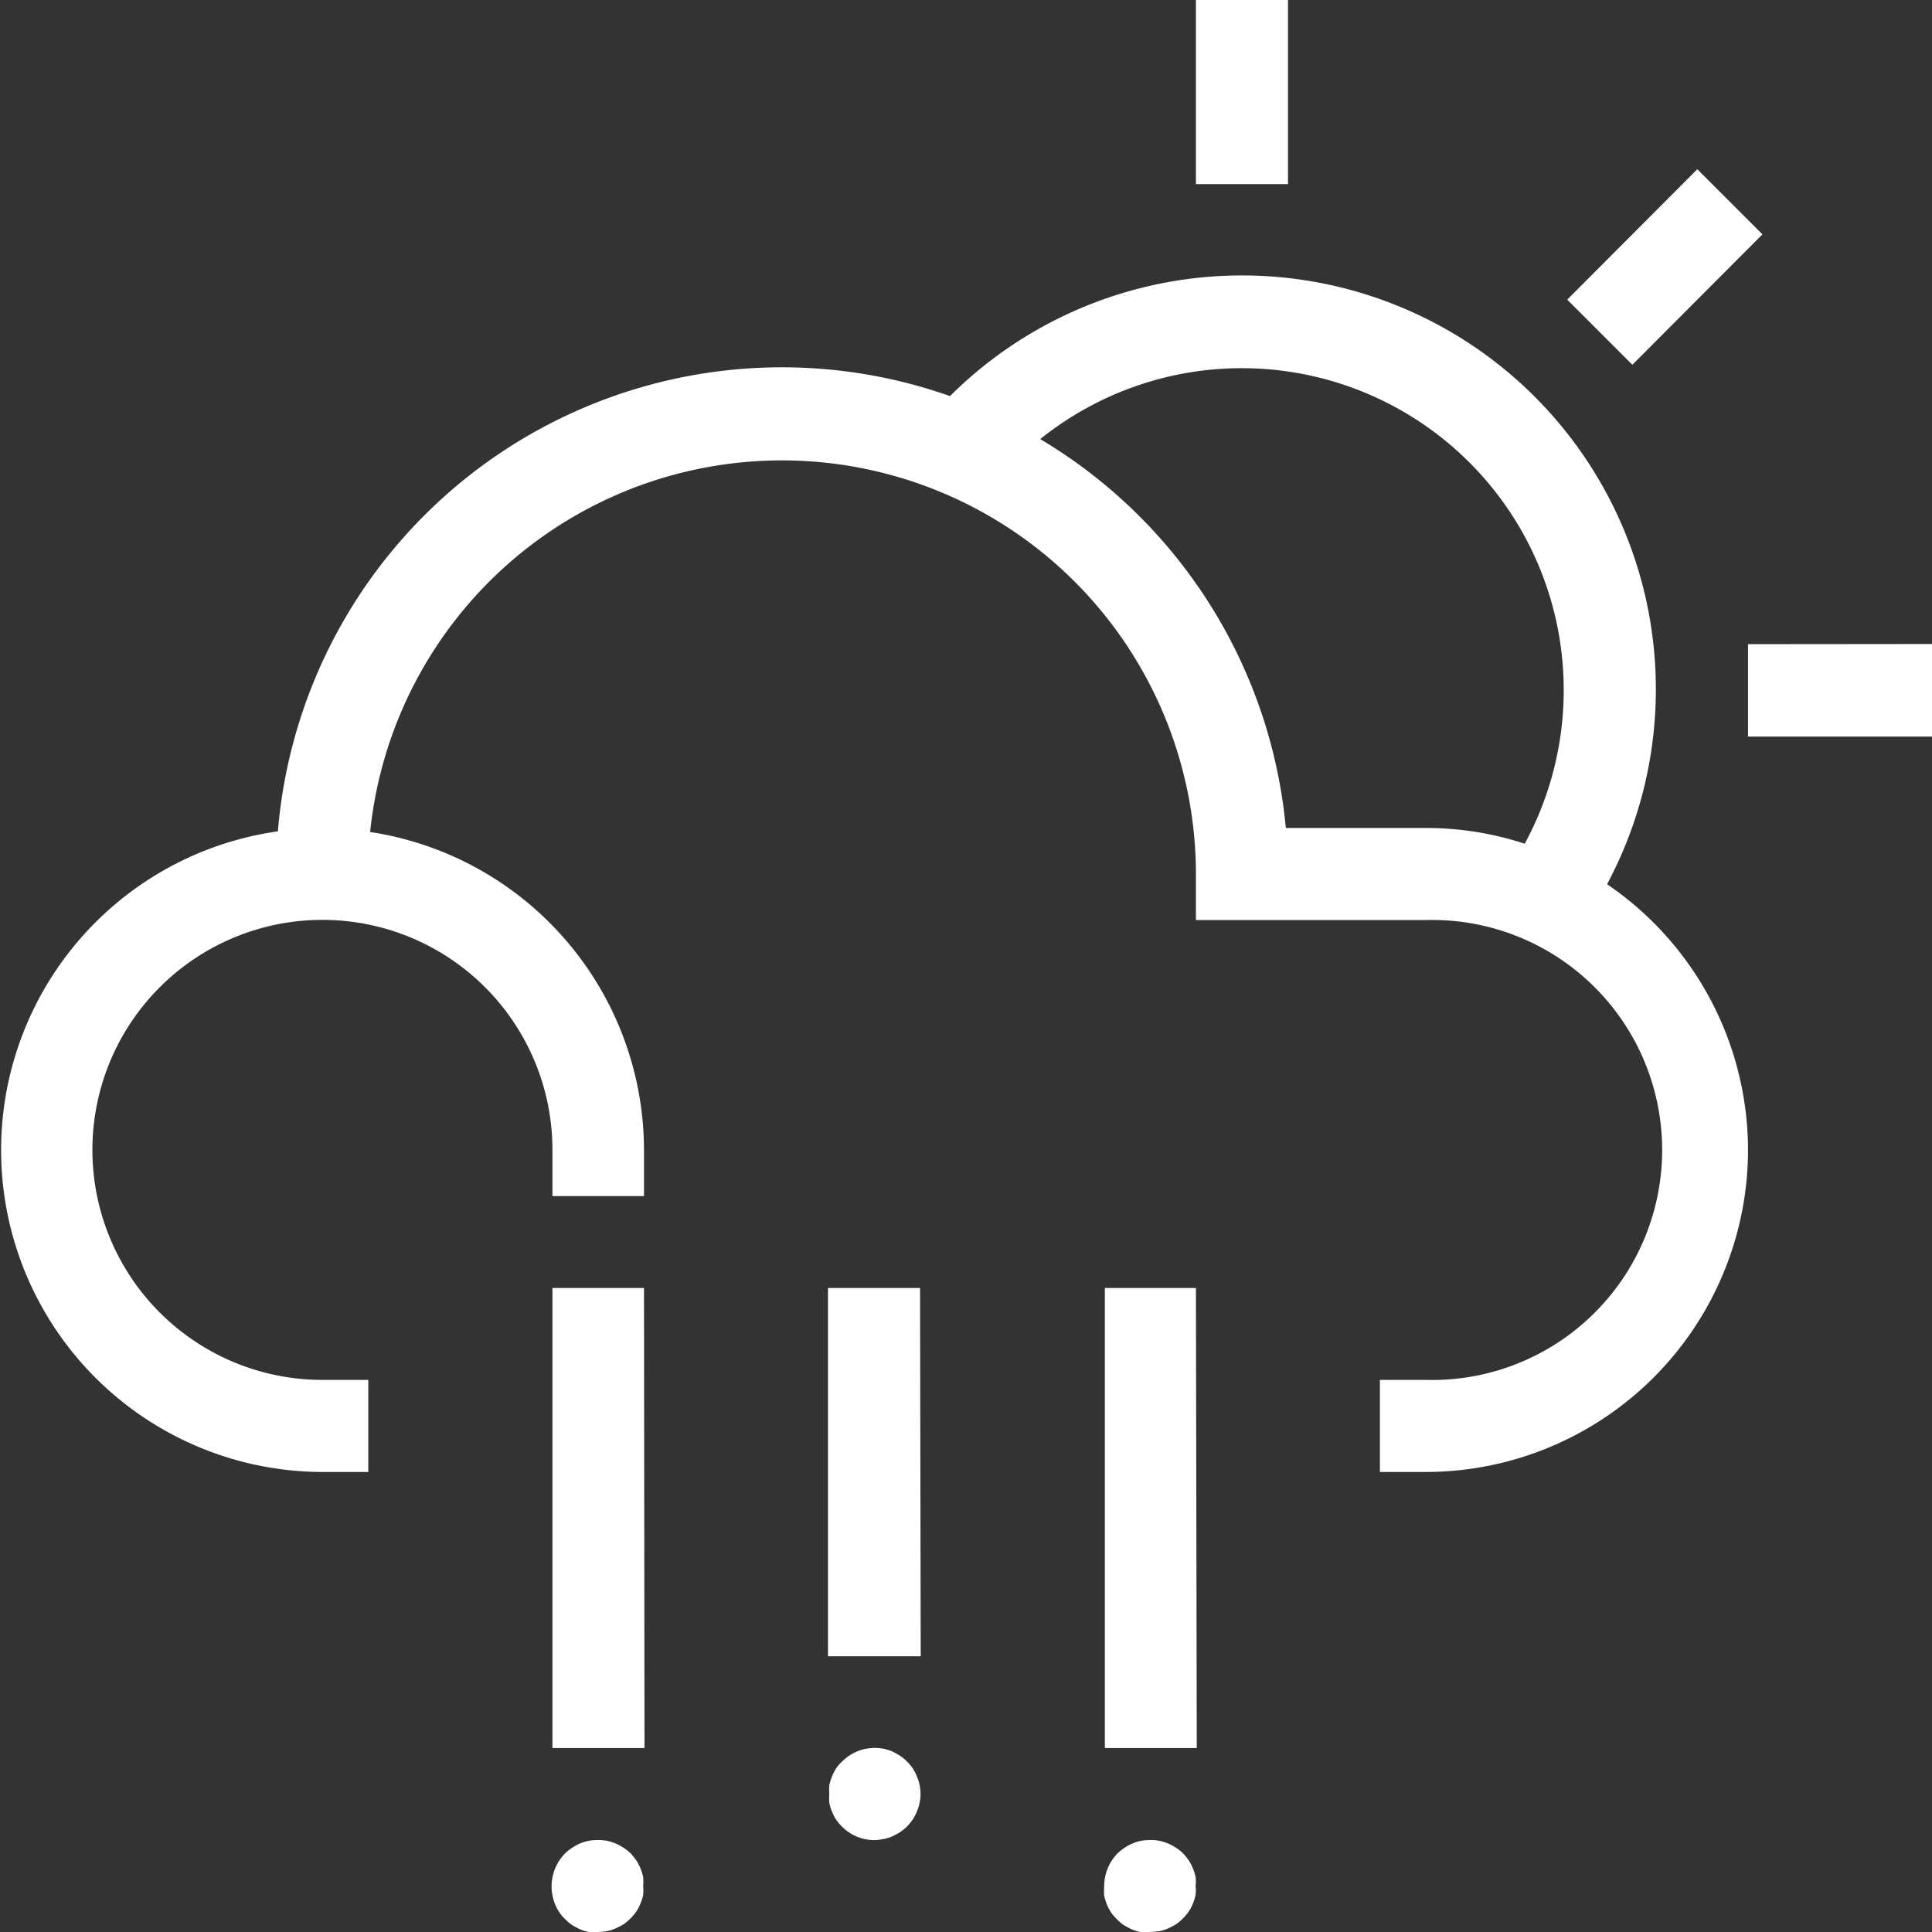 <svg xmlns="http://www.w3.org/2000/svg" viewBox="0 0 115.41 115.41"><rect x="0" y="0" width="115.41" height="115.41" fill="#333333" stroke="none"/><defs><style>.cls-1{fill:#fff;}</style></defs><title>poco-nuboso-tormenta-granizo-fuerteAsset 35</title><g id="Layer_2" data-name="Layer 2"><g id="piscina2"><path class="cls-1" d="M76.94,11h-5.5V0h5.5Zm27.48,27.48V44h11V38.47ZM105.28,14l-3.89-3.89L93.62,17.9l3.89,3.89Zm-.86,54.67A19.26,19.26,0,0,1,85.18,87.93H82.43v-5.5h2.75a13.74,13.74,0,1,0,0-27.47H71.44V52.21A24.73,24.73,0,0,0,22.11,49.7a19.25,19.25,0,0,1,16.36,19v2.75H33V68.69A13.74,13.74,0,1,0,19.24,82.43H22v5.5H19.24A19.23,19.23,0,0,1,16.6,49.66a30.21,30.21,0,0,1,40.15-26A24.72,24.72,0,0,1,96,52.82,19.23,19.23,0,0,1,104.42,68.69ZM85.18,49.46a18.89,18.89,0,0,1,5.9.94A19.23,19.23,0,0,0,62.14,26.23,30.28,30.28,0,0,1,76.81,49.46Zm-48.92,65.9a3,3,0,0,0,.51-.16,5.39,5.39,0,0,0,.48-.25,2.86,2.86,0,0,0,.42-.36,2.66,2.66,0,0,0,.34-.4,2.73,2.73,0,0,0,.25-.48,3.33,3.33,0,0,0,.16-.51,3.39,3.39,0,0,0,0-.54,3.19,3.19,0,0,0,0-.54,3.33,3.33,0,0,0-.16-.51,3.13,3.13,0,0,0-.25-.48,4.46,4.46,0,0,0-.34-.42,2.65,2.65,0,0,0-.42-.33,2.81,2.81,0,0,0-1-.42,3.2,3.2,0,0,0-1.07,0,2.62,2.62,0,0,0-1,.42,2.65,2.65,0,0,0-.42.33,2.82,2.82,0,0,0-.81,2,2.55,2.55,0,0,0,.06.54,2.46,2.46,0,0,0,.15.51,2.77,2.77,0,0,0,.26.48,2.18,2.18,0,0,0,.34.4,2.86,2.86,0,0,0,.42.36c.15.09.31.17.47.25a3.13,3.13,0,0,0,.52.16,4.53,4.53,0,0,0,.53,0A4.93,4.93,0,0,0,36.26,115.36Zm33,0a2.76,2.76,0,0,0,.51-.16,5.39,5.39,0,0,0,.48-.25,2.86,2.86,0,0,0,.42-.36,2.66,2.66,0,0,0,.34-.4,2.73,2.73,0,0,0,.25-.48,3.33,3.33,0,0,0,.16-.51,2.53,2.53,0,0,0,0-.54,2.41,2.41,0,0,0,0-.54,3.33,3.33,0,0,0-.16-.51,3.13,3.13,0,0,0-.25-.48,4.46,4.46,0,0,0-.34-.42,2.65,2.65,0,0,0-.42-.33,2.81,2.81,0,0,0-1-.42,3.2,3.2,0,0,0-1.07,0,2.62,2.62,0,0,0-1,.42,2.65,2.65,0,0,0-.42.33,2.81,2.81,0,0,0-.8,2,3.39,3.39,0,0,0,0,.54,3.33,3.33,0,0,0,.16.51,2.73,2.73,0,0,0,.25.48,2.66,2.66,0,0,0,.34.4,2.86,2.86,0,0,0,.42.36c.15.09.31.17.47.25a3.13,3.13,0,0,0,.52.16,4.75,4.75,0,0,0,.53,0A4.93,4.93,0,0,0,69.23,115.36Zm-16.49-5.5a2.4,2.4,0,0,0,.52-.16,4.23,4.23,0,0,0,.47-.25,3.47,3.47,0,0,0,.42-.34,3.29,3.29,0,0,0,.34-.42,2.19,2.19,0,0,0,.25-.48,2.32,2.32,0,0,0,.16-.51,2.39,2.39,0,0,0,.06-.53,2.57,2.57,0,0,0-.06-.55,2.24,2.24,0,0,0-.16-.5,2.52,2.52,0,0,0-.25-.49,2.18,2.18,0,0,0-.34-.4,2.3,2.3,0,0,0-.42-.35,4.31,4.31,0,0,0-.47-.26,3.13,3.13,0,0,0-.52-.16,2.76,2.76,0,0,0-2.47.77,2.23,2.23,0,0,0-.35.4,3.32,3.32,0,0,0-.41,1,3.41,3.41,0,0,0,0,.55,3.17,3.17,0,0,0,0,.53,3,3,0,0,0,.16.51,2.73,2.73,0,0,0,.25.48,3.39,3.39,0,0,0,.35.42,2.73,2.73,0,0,0,1.94.8A2.32,2.32,0,0,0,52.74,109.86ZM38.47,76.94H33v27.48h5.5Zm16.49,0h-5.5v22H55Zm16.48,0H66v27.48h5.49Z"/></g></g></svg>